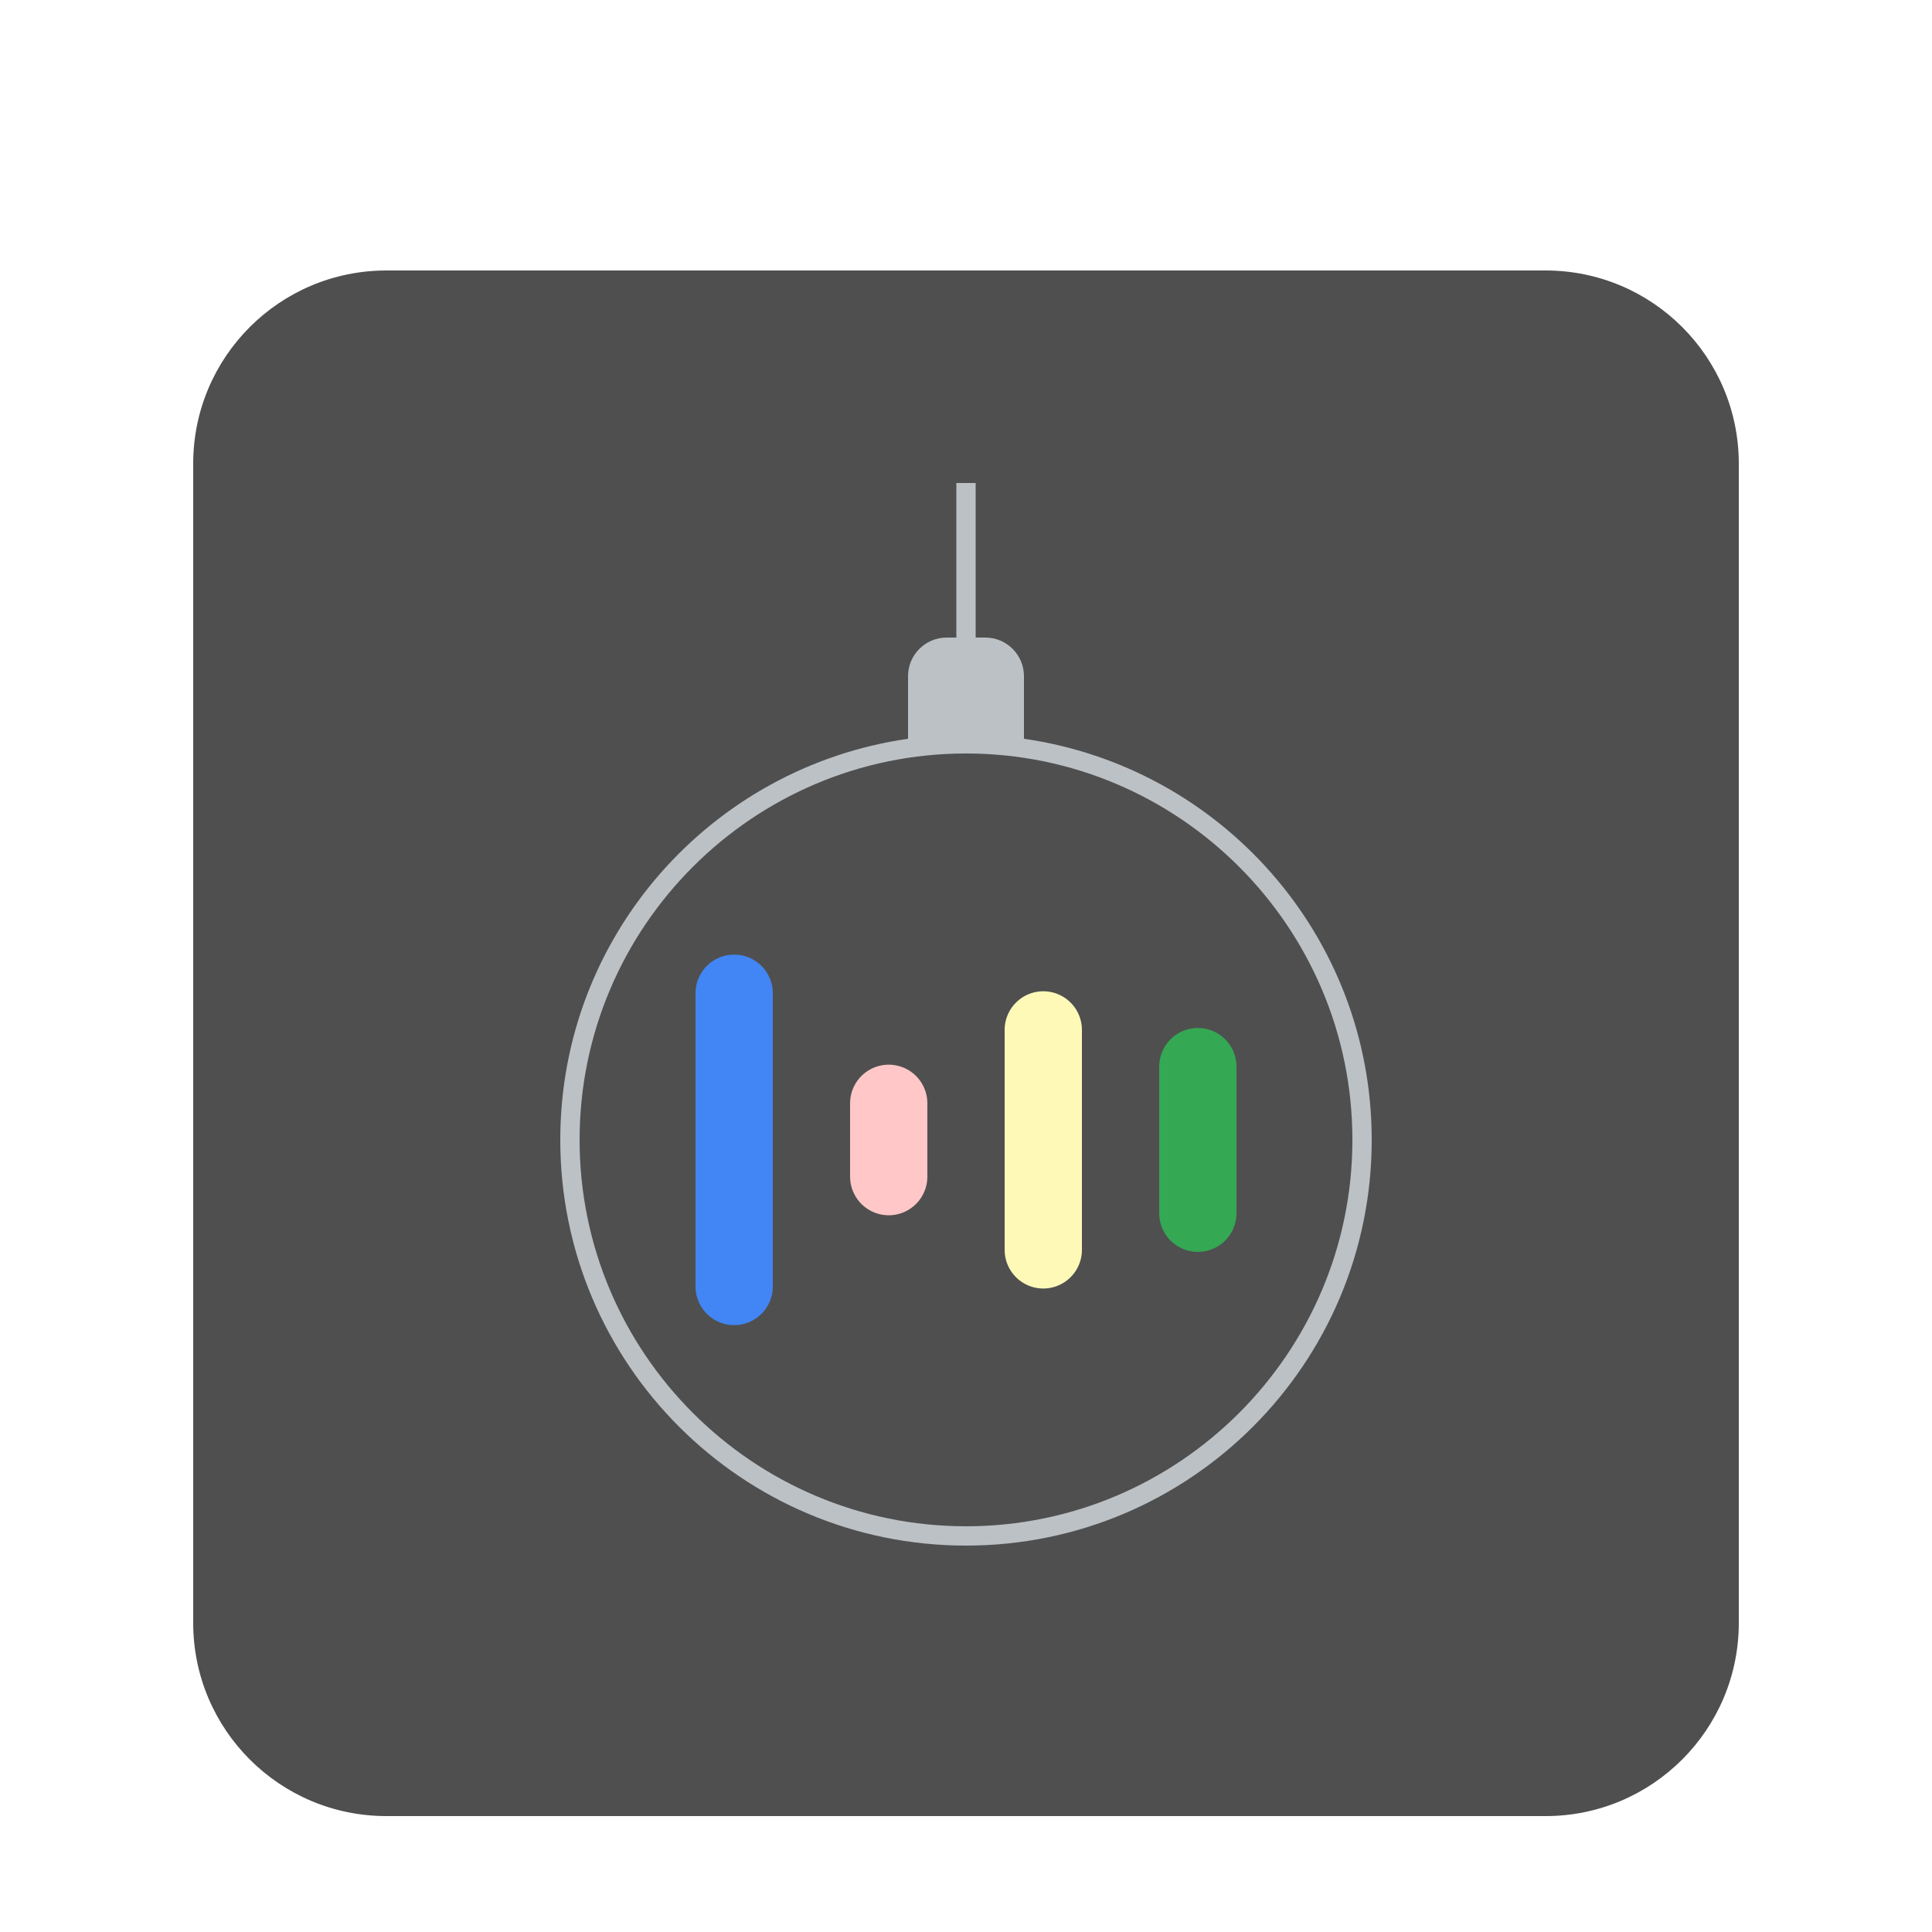 <svg width="100" height="100" viewBox="0 0 100 100" fill="none" xmlns="http://www.w3.org/2000/svg">
<g clip-path="url(#clip0_45_3998)" filter="url(#filter0_d_45_3998)">
<g filter="url(#filter1_d_45_3998)">
<path d="M80 8H20C14.477 8 10 12.477 10 18V78C10 83.523 14.477 88 20 88H80C85.523 88 90 83.523 90 78V18C90 12.477 85.523 8 80 8Z" fill="#4F4F4F"/>
<path d="M38 45.409V60.589" stroke="#4285F4" stroke-width="4" stroke-linecap="round"/>
<path d="M46 51.107V54.902" stroke="#FFC7C7" stroke-width="4" stroke-linecap="round"/>
<path d="M54 47.308V58.693" stroke="#FFF9B8" stroke-width="4" stroke-linecap="round"/>
<path d="M62 49.208V56.798" stroke="#34A853" stroke-width="4" stroke-linecap="round"/>
<path d="M53 32.239V33H50C61.028 33 70 41.972 70 53C70 64.028 61.028 73 50 73C38.972 73 30 64.028 30 53C30 41.972 38.972 33 50 33H47V32.239C36.827 33.698 29 42.423 29 53C29 64.598 38.402 74 50 74C61.598 74 71 64.598 71 53C71 42.423 63.173 33.698 53 32.239Z" fill="#BCC1C5"/>
<path d="M50.5 19H49.5V27H50.5V19Z" fill="#BCC1C5"/>
<path d="M50 33H53V32.239V29C53 27.895 52.105 27 51 27H50.5H49.5H49C47.895 27 47 27.895 47 29V32.239V33H50Z" fill="#BCC1C5"/>
</g>
</g>
<defs>
<filter id="filter0_d_45_3998" x="-4" y="0" width="108" height="108" filterUnits="userSpaceOnUse" color-interpolation-filters="sRGB">
<feFlood flood-opacity="0" result="BackgroundImageFix"/>
<feColorMatrix in="SourceAlpha" type="matrix" values="0 0 0 0 0 0 0 0 0 0 0 0 0 0 0 0 0 0 127 0" result="hardAlpha"/>
<feOffset dy="4"/>
<feGaussianBlur stdDeviation="2"/>
<feComposite in2="hardAlpha" operator="out"/>
<feColorMatrix type="matrix" values="0 0 0 0 0 0 0 0 0 0 0 0 0 0 0 0 0 0 0.25 0"/>
<feBlend mode="normal" in2="BackgroundImageFix" result="effect1_dropShadow_45_3998"/>
<feBlend mode="normal" in="SourceGraphic" in2="effect1_dropShadow_45_3998" result="shape"/>
</filter>
<filter id="filter1_d_45_3998" x="0" y="0" width="100" height="100" filterUnits="userSpaceOnUse" color-interpolation-filters="sRGB">
<feFlood flood-opacity="0" result="BackgroundImageFix"/>
<feColorMatrix in="SourceAlpha" type="matrix" values="0 0 0 0 0 0 0 0 0 0 0 0 0 0 0 0 0 0 127 0" result="hardAlpha"/>
<feOffset dy="2"/>
<feGaussianBlur stdDeviation="5"/>
<feColorMatrix type="matrix" values="0 0 0 0 0 0 0 0 0 0 0 0 0 0 0 0 0 0 0.5 0"/>
<feBlend mode="normal" in2="BackgroundImageFix" result="effect1_dropShadow_45_3998"/>
<feBlend mode="normal" in="SourceGraphic" in2="effect1_dropShadow_45_3998" result="shape"/>
</filter>
<clipPath id="clip0_45_3998">
<rect width="100" height="100" fill="white"/>
</clipPath>
</defs>
</svg>
